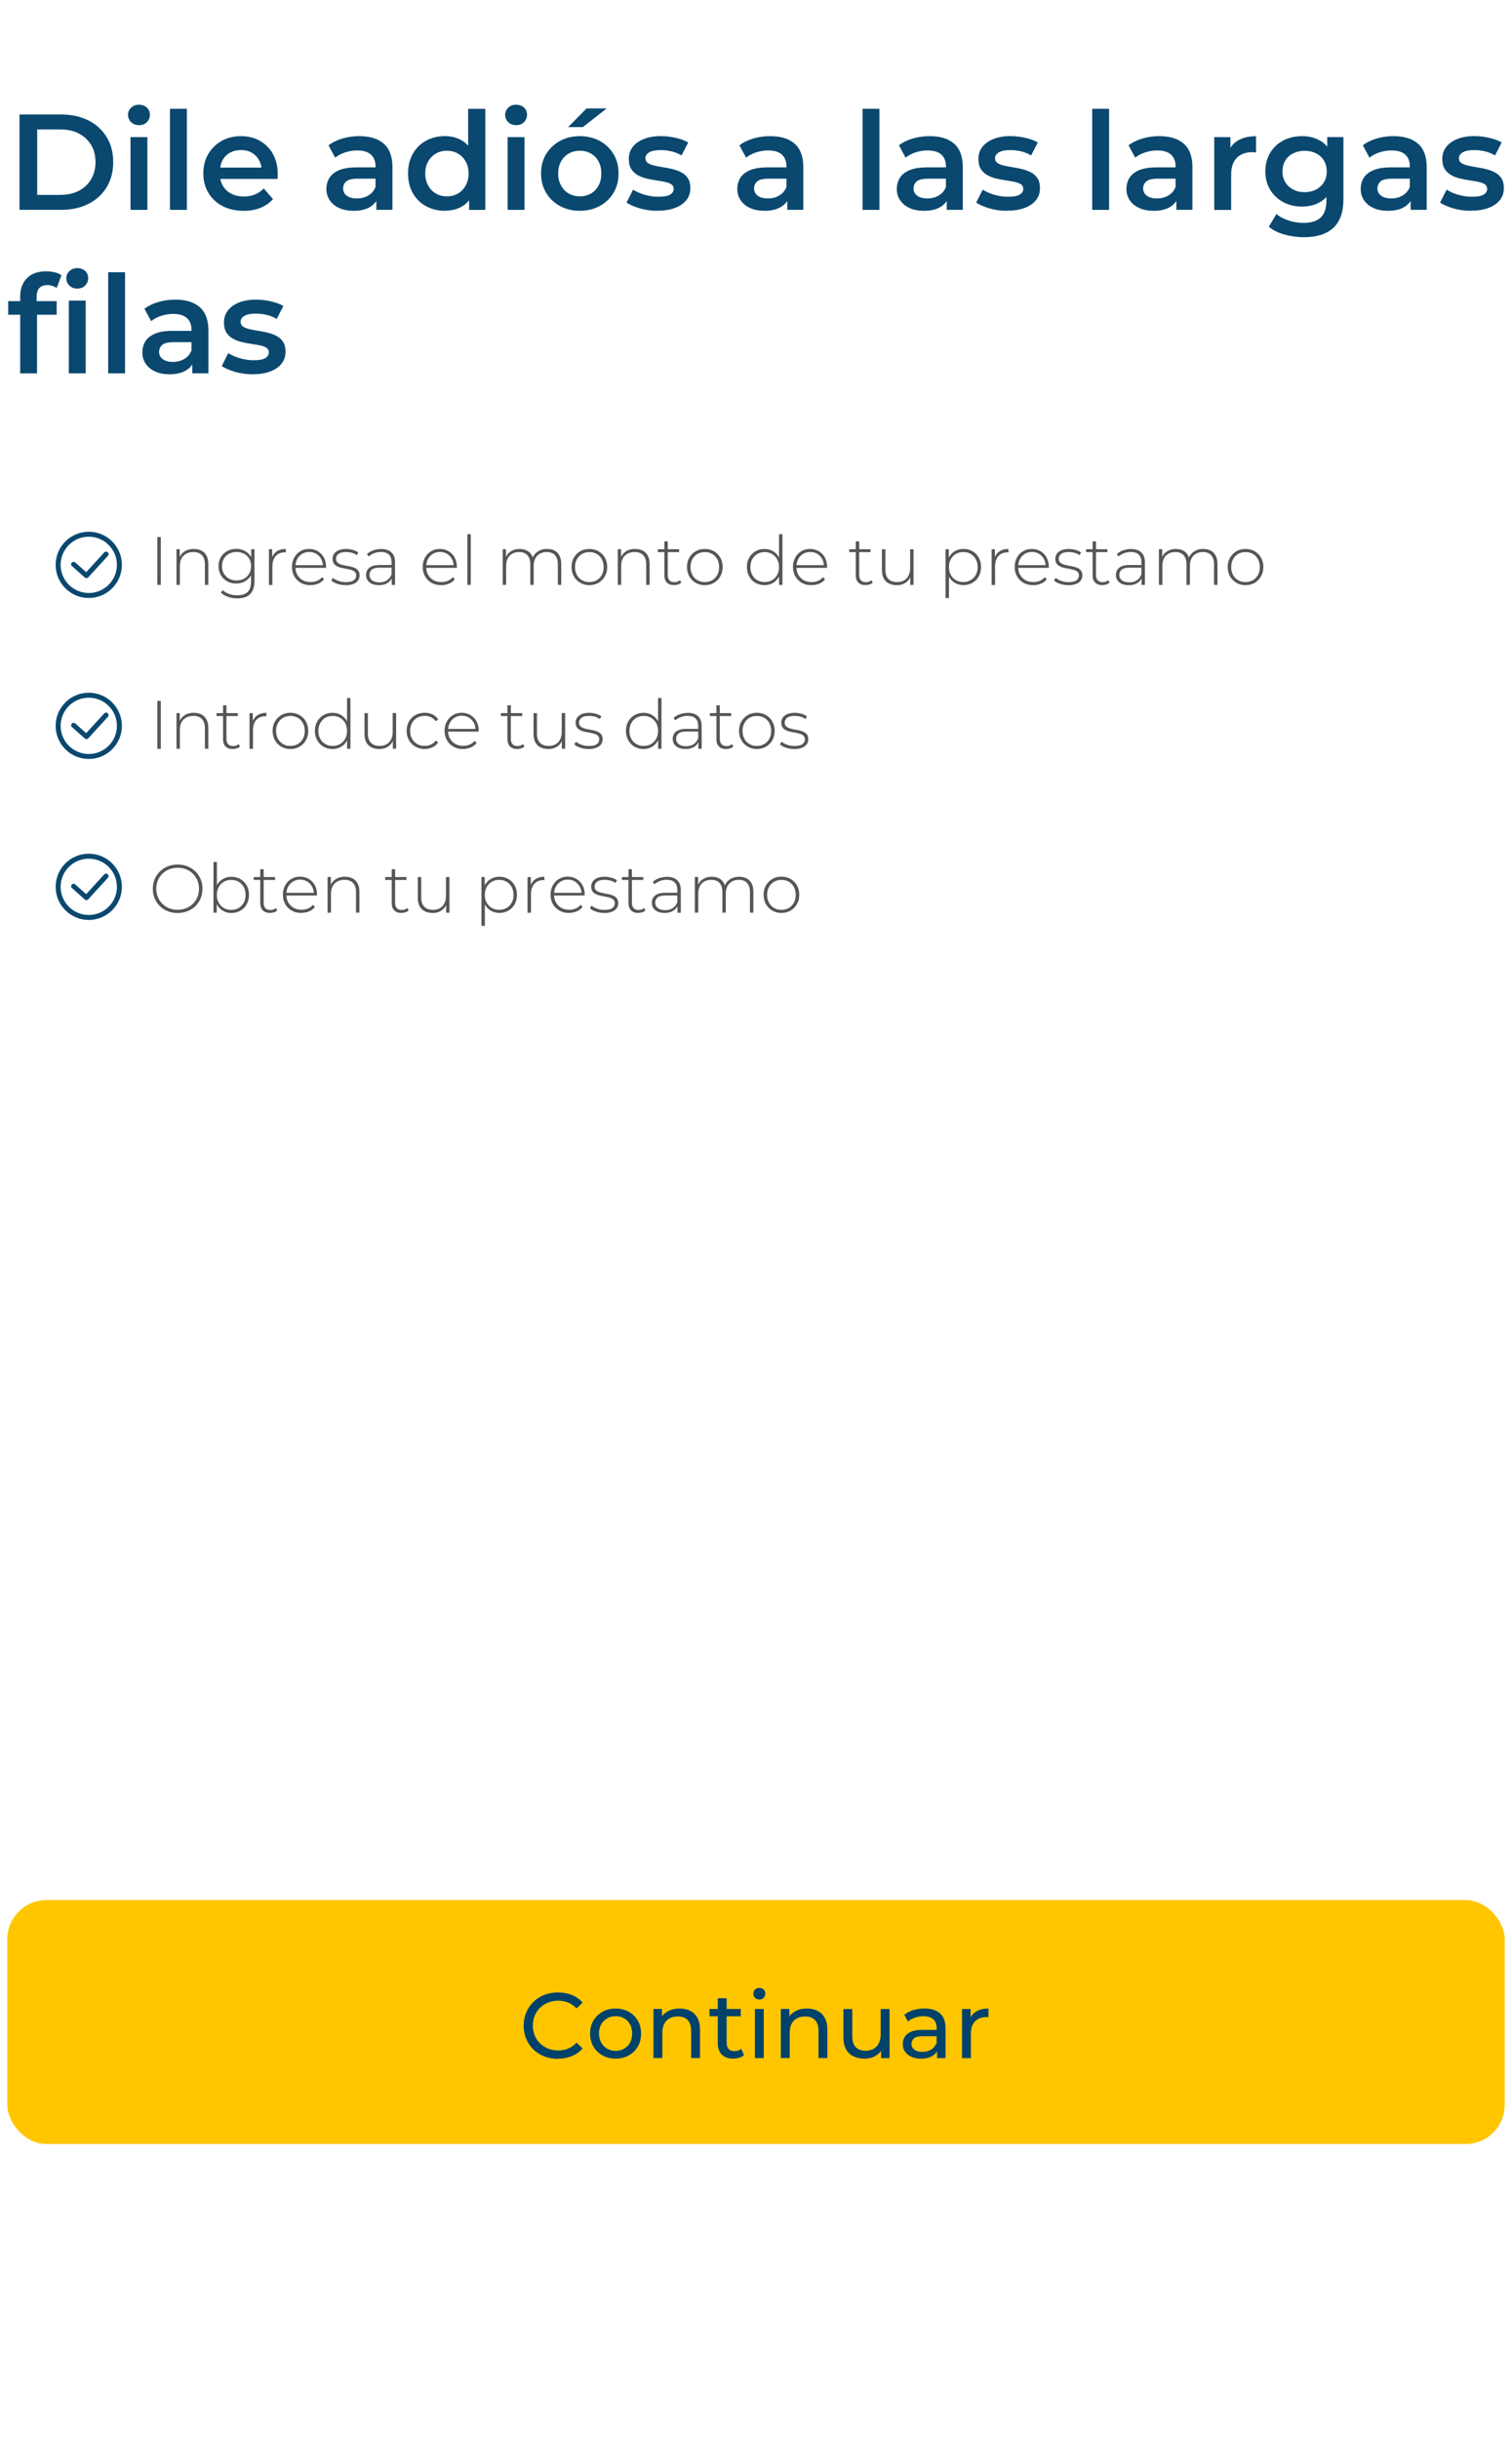 <?xml version="1.0" encoding="UTF-8"?>
<svg id="Layer_1" data-name="Layer 1" xmlns="http://www.w3.org/2000/svg" viewBox="0 0 310 500">
  <g>
    <path d="M4,43.02V23.47H12.57c2.08,0,3.93,.41,5.54,1.21,1.61,.81,2.86,1.95,3.76,3.42s1.34,3.18,1.34,5.14-.45,3.67-1.34,5.14c-.89,1.47-2.15,2.61-3.76,3.42-1.61,.81-3.46,1.21-5.54,1.21H4Zm3.63-3.07h4.72c1.47,0,2.74-.28,3.81-.84s1.91-1.34,2.51-2.35c.6-1.01,.91-2.18,.91-3.52s-.3-2.56-.91-3.55c-.61-.99-1.44-1.76-2.51-2.32s-2.34-.84-3.81-.84H7.63v13.4Z" style="fill: #0a486f;"/>
    <path d="M28.49,25.65c-.65,0-1.19-.2-1.61-.61-.42-.41-.63-.91-.63-1.51,0-.56,.21-1.04,.63-1.45s.95-.61,1.61-.61,1.19,.19,1.61,.57c.42,.38,.63,.87,.63,1.47s-.21,1.1-.61,1.52c-.41,.42-.95,.63-1.62,.63Zm-1.73,17.37v-14.91h3.46v14.91h-3.46Z" style="fill: #0a486f;"/>
    <path d="M34.85,43.02V22.3h3.46v20.72h-3.46Z" style="fill: #0a486f;"/>
    <path d="M49.93,43.21c-1.66,0-3.1-.33-4.34-.99-1.24-.66-2.2-1.56-2.88-2.71-.68-1.15-1.02-2.46-1.02-3.95s.33-2.81,.99-3.95c.66-1.14,1.57-2.05,2.74-2.71,1.16-.66,2.49-.99,3.98-.99s2.75,.32,3.88,.96,2.03,1.54,2.68,2.7,.98,2.52,.98,4.1c0,.13,0,.29-.01,.49,0,.2-.02,.37-.04,.52h-12.43v-2.32h10.58l-1.4,.73c.02-.84-.15-1.59-.52-2.25-.36-.66-.86-1.17-1.49-1.54s-1.38-.54-2.23-.54-1.59,.18-2.25,.54-1.17,.88-1.52,1.55c-.35,.67-.53,1.44-.53,2.32v.56c0,.89,.2,1.69,.6,2.37,.4,.69,.97,1.22,1.72,1.61,.74,.38,1.61,.57,2.6,.57,.84,0,1.59-.14,2.26-.42,.67-.28,1.27-.69,1.79-1.23l1.9,2.18c-.69,.78-1.54,1.38-2.55,1.79-1.02,.41-2.17,.62-3.48,.62Z" style="fill: #0a486f;"/>
    <path d="M72.47,43.21c-1.12,0-2.09-.19-2.93-.57-.84-.38-1.48-.91-1.94-1.59s-.68-1.45-.68-2.3,.2-1.59,.6-2.26,1.06-1.2,1.97-1.59,2.12-.59,3.63-.59h4.33v2.32h-4.08c-1.17,0-1.97,.19-2.39,.57-.42,.38-.63,.86-.63,1.44,0,.61,.25,1.11,.75,1.48,.5,.37,1.2,.56,2.09,.56s1.62-.2,2.3-.59c.68-.39,1.18-.97,1.49-1.73l.56,2.09c-.33,.88-.93,1.55-1.79,2.04s-1.95,.73-3.29,.73Zm4.69-.2v-3.04l-.17-.61v-5.28c0-1.02-.31-1.82-.94-2.39-.62-.57-1.57-.85-2.83-.85-.82,0-1.63,.13-2.43,.39-.8,.26-1.49,.62-2.07,1.09l-1.37-2.54c.82-.61,1.78-1.08,2.88-1.4s2.24-.47,3.44-.47c2.18,0,3.85,.52,5.03,1.56,1.17,1.04,1.76,2.64,1.76,4.8v8.74h-3.29Z" style="fill: #0a486f;"/>
    <path d="M91.21,43.21c-1.43,0-2.72-.32-3.87-.95-1.15-.63-2.04-1.52-2.7-2.67-.65-1.14-.98-2.49-.98-4.04s.33-2.87,.98-4.02c.65-1.15,1.55-2.05,2.7-2.68,1.14-.63,2.43-.95,3.87-.95,1.25,0,2.36,.27,3.35,.82,.99,.55,1.77,1.39,2.35,2.51,.58,1.13,.87,2.57,.87,4.31s-.28,3.17-.84,4.3c-.56,1.14-1.33,1.98-2.3,2.53s-2.12,.82-3.42,.82Zm.42-2.96c.84,0,1.59-.19,2.25-.57,.66-.38,1.19-.93,1.59-1.65,.4-.72,.6-1.54,.6-2.47s-.2-1.77-.6-2.47c-.4-.7-.93-1.24-1.59-1.62s-1.41-.57-2.25-.57-1.59,.19-2.25,.57-1.19,.92-1.59,1.62c-.4,.7-.6,1.52-.6,2.47s.2,1.76,.6,2.47c.4,.72,.93,1.27,1.59,1.65,.66,.38,1.41,.57,2.25,.57Zm4.55,2.77v-3.52l.08-3.96-.28-3.96v-9.27h3.52v20.72h-3.32Z" style="fill: #0a486f;"/>
    <path d="M105.81,25.65c-.65,0-1.19-.2-1.61-.61-.42-.41-.63-.91-.63-1.51,0-.56,.21-1.04,.63-1.45s.95-.61,1.61-.61,1.19,.19,1.61,.57c.42,.38,.63,.87,.63,1.47s-.21,1.1-.61,1.52c-.41,.42-.95,.63-1.62,.63Zm-1.73,17.37v-14.91h3.46v14.91h-3.46Z" style="fill: #0a486f;"/>
    <path d="M118.85,43.21c-1.51,0-2.86-.33-4.06-.99-1.2-.66-2.15-1.57-2.83-2.72-.69-1.15-1.03-2.47-1.03-3.94s.34-2.83,1.03-3.96c.69-1.13,1.63-2.03,2.82-2.7,1.19-.66,2.55-.99,4.08-.99s2.92,.33,4.12,.99c1.2,.66,2.14,1.56,2.82,2.7,.68,1.14,1.02,2.46,1.02,3.96s-.34,2.81-1.02,3.95c-.68,1.14-1.62,2.05-2.83,2.71-1.21,.66-2.58,.99-4.11,.99Zm0-2.96c.86,0,1.62-.19,2.29-.57,.67-.38,1.2-.93,1.58-1.65,.38-.72,.57-1.54,.57-2.47s-.19-1.77-.57-2.47c-.38-.7-.91-1.24-1.58-1.62s-1.42-.57-2.26-.57-1.59,.19-2.26,.57c-.67,.38-1.2,.92-1.59,1.62-.39,.7-.59,1.52-.59,2.47s.2,1.76,.59,2.47c.39,.72,.92,1.27,1.59,1.65,.67,.38,1.42,.57,2.23,.57Zm-2.37-14.19l3.77-3.83h4.13l-4.89,3.83h-3.02Z" style="fill: #0a486f;"/>
    <path d="M134.8,43.21c-1.27,0-2.47-.16-3.6-.49s-2.05-.72-2.74-1.19l1.34-2.65c.67,.43,1.47,.78,2.4,1.05,.93,.27,1.87,.4,2.82,.4,1.08,0,1.87-.14,2.36-.43,.49-.29,.74-.68,.74-1.19,0-.41-.17-.72-.5-.94s-.77-.38-1.31-.49c-.54-.11-1.14-.21-1.8-.31-.66-.09-1.32-.22-1.98-.38s-1.26-.39-1.8-.7-.98-.72-1.31-1.24-.5-1.22-.5-2.09c0-.93,.27-1.75,.81-2.44,.54-.7,1.3-1.24,2.28-1.63s2.14-.59,3.48-.59c.99,0,2,.12,3.03,.35s1.89,.55,2.58,.96l-1.37,2.65c-.69-.41-1.4-.69-2.12-.85-.73-.16-1.44-.24-2.15-.24-1.04,0-1.83,.15-2.35,.46-.52,.31-.78,.7-.78,1.19,0,.45,.17,.78,.5,1s.77,.4,1.31,.52c.54,.12,1.14,.23,1.8,.34,.66,.1,1.32,.23,1.97,.39s1.25,.38,1.8,.67c.55,.29,.99,.69,1.33,1.21s.5,1.2,.5,2.04c0,.95-.27,1.76-.82,2.44-.55,.68-1.32,1.21-2.32,1.59-1,.38-2.19,.57-3.59,.57Z" style="fill: #0a486f;"/>
    <path d="M156.72,43.21c-1.12,0-2.09-.19-2.93-.57-.84-.38-1.48-.91-1.94-1.59s-.68-1.45-.68-2.3,.2-1.59,.6-2.26,1.06-1.2,1.97-1.59c.91-.39,2.12-.59,3.63-.59h4.33v2.32h-4.08c-1.17,0-1.97,.19-2.39,.57-.42,.38-.63,.86-.63,1.44,0,.61,.25,1.11,.75,1.48,.5,.37,1.2,.56,2.09,.56s1.62-.2,2.3-.59,1.18-.97,1.49-1.73l.56,2.09c-.33,.88-.93,1.55-1.79,2.04s-1.96,.73-3.29,.73Zm4.69-.2v-3.04l-.17-.61v-5.28c0-1.02-.31-1.82-.94-2.39s-1.57-.85-2.83-.85c-.82,0-1.63,.13-2.43,.39-.8,.26-1.49,.62-2.07,1.09l-1.37-2.54c.82-.61,1.78-1.08,2.88-1.4s2.24-.47,3.43-.47c2.18,0,3.85,.52,5.03,1.56,1.17,1.04,1.76,2.64,1.76,4.8v8.74h-3.29Z" style="fill: #0a486f;"/>
    <path d="M176.85,43.02V22.3h3.46v20.72h-3.46Z" style="fill: #0a486f;"/>
    <path d="M189.42,43.21c-1.12,0-2.09-.19-2.93-.57-.84-.38-1.48-.91-1.94-1.59-.46-.68-.68-1.45-.68-2.3s.2-1.59,.6-2.26,1.06-1.2,1.97-1.59,2.12-.59,3.63-.59h4.33v2.32h-4.08c-1.17,0-1.97,.19-2.39,.57-.42,.38-.63,.86-.63,1.44,0,.61,.25,1.11,.75,1.48,.5,.37,1.2,.56,2.09,.56s1.62-.2,2.3-.59,1.18-.97,1.49-1.73l.56,2.09c-.33,.88-.93,1.55-1.79,2.04s-1.96,.73-3.29,.73Zm4.69-.2v-3.04l-.17-.61v-5.28c0-1.02-.31-1.82-.94-2.39s-1.57-.85-2.83-.85c-.82,0-1.63,.13-2.43,.39-.8,.26-1.49,.62-2.07,1.09l-1.37-2.54c.82-.61,1.78-1.08,2.88-1.4s2.24-.47,3.43-.47c2.18,0,3.85,.52,5.03,1.56,1.17,1.04,1.76,2.64,1.76,4.8v8.74h-3.29Z" style="fill: #0a486f;"/>
    <path d="M206.48,43.21c-1.27,0-2.47-.16-3.6-.49-1.14-.33-2.05-.72-2.74-1.19l1.34-2.65c.67,.43,1.47,.78,2.4,1.05s1.87,.4,2.82,.4c1.08,0,1.87-.14,2.36-.43,.49-.29,.74-.68,.74-1.19,0-.41-.17-.72-.5-.94s-.77-.38-1.31-.49c-.54-.11-1.14-.21-1.8-.31-.66-.09-1.32-.22-1.98-.38s-1.26-.39-1.8-.7c-.54-.31-.98-.72-1.31-1.24s-.5-1.22-.5-2.09c0-.93,.27-1.75,.81-2.44,.54-.7,1.3-1.24,2.28-1.63s2.14-.59,3.48-.59c.99,0,2,.12,3.03,.35s1.89,.55,2.58,.96l-1.37,2.65c-.69-.41-1.4-.69-2.12-.85-.73-.16-1.44-.24-2.15-.24-1.04,0-1.82,.15-2.35,.46-.52,.31-.78,.7-.78,1.19,0,.45,.17,.78,.5,1,.34,.22,.77,.4,1.31,.52s1.14,.23,1.8,.34c.66,.1,1.32,.23,1.97,.39,.65,.16,1.25,.38,1.8,.67s.99,.69,1.33,1.21c.34,.52,.5,1.2,.5,2.04,0,.95-.27,1.76-.82,2.44-.55,.68-1.32,1.21-2.32,1.59-1,.38-2.19,.57-3.59,.57Z" style="fill: #0a486f;"/>
    <path d="M223.93,43.02V22.3h3.46v20.72h-3.46Z" style="fill: #0a486f;"/>
    <path d="M236.5,43.21c-1.12,0-2.09-.19-2.93-.57-.84-.38-1.48-.91-1.94-1.59-.46-.68-.68-1.45-.68-2.3s.2-1.59,.6-2.26,1.06-1.2,1.97-1.59,2.12-.59,3.63-.59h4.33v2.32h-4.08c-1.17,0-1.97,.19-2.39,.57-.42,.38-.63,.86-.63,1.44,0,.61,.25,1.11,.75,1.48,.5,.37,1.2,.56,2.09,.56s1.62-.2,2.3-.59,1.18-.97,1.49-1.73l.56,2.09c-.33,.88-.93,1.55-1.79,2.04s-1.96,.73-3.29,.73Zm4.69-.2v-3.04l-.17-.61v-5.28c0-1.02-.31-1.82-.94-2.39s-1.57-.85-2.83-.85c-.82,0-1.63,.13-2.43,.39-.8,.26-1.49,.62-2.07,1.09l-1.37-2.54c.82-.61,1.78-1.08,2.88-1.4s2.24-.47,3.43-.47c2.18,0,3.85,.52,5.03,1.56,1.17,1.04,1.76,2.64,1.76,4.8v8.74h-3.29Z" style="fill: #0a486f;"/>
    <path d="M248.95,43.02v-14.91h3.32v4.1l-.39-1.2c.43-1.01,1.13-1.77,2.09-2.3,.97-.53,2.15-.79,3.55-.79v3.32c-.13-.02-.26-.03-.39-.04-.13,0-.25-.01-.36-.01-1.34,0-2.4,.38-3.18,1.15-.78,.76-1.17,1.93-1.17,3.49v7.21h-3.46Z" style="fill: #0a486f;"/>
    <path d="M266.96,42.35c-1.43,0-2.72-.3-3.85-.91s-2.03-1.45-2.69-2.53c-.66-1.08-.99-2.34-.99-3.77s.33-2.72,.99-3.81c.66-1.09,1.56-1.93,2.69-2.53s2.42-.89,3.85-.89c1.27,0,2.41,.26,3.42,.77s1.82,1.3,2.42,2.36,.89,2.43,.89,4.11-.3,2.99-.89,4.05-1.4,1.85-2.42,2.37c-1.01,.52-2.15,.78-3.42,.78Zm.45,6.28c-1.4,0-2.74-.18-4.04-.54s-2.37-.9-3.23-1.61l1.56-2.6c.65,.54,1.47,.98,2.46,1.31,.99,.33,2.01,.5,3.07,.5,1.62,0,2.81-.38,3.58-1.13,.76-.75,1.14-1.89,1.14-3.42v-2.65l.28-3.35-.11-3.38v-3.66h3.32v12.65c0,2.7-.69,4.69-2.07,5.96s-3.37,1.91-5.98,1.91Zm.08-9.24c.88,0,1.66-.18,2.35-.54,.69-.36,1.22-.87,1.61-1.51s.57-1.37,.57-2.19-.19-1.6-.57-2.23-.92-1.13-1.61-1.48c-.69-.35-1.47-.53-2.35-.53s-1.66,.18-2.36,.53c-.7,.35-1.24,.85-1.62,1.48-.38,.63-.57,1.38-.57,2.23s.19,1.55,.57,2.19c.38,.64,.92,1.14,1.62,1.51,.7,.36,1.48,.54,2.36,.54Z" style="fill: #0a486f;"/>
    <path d="M284.53,43.21c-1.12,0-2.09-.19-2.93-.57-.84-.38-1.48-.91-1.94-1.59-.46-.68-.68-1.45-.68-2.3s.2-1.59,.6-2.26,1.06-1.2,1.97-1.59,2.12-.59,3.63-.59h4.33v2.32h-4.08c-1.17,0-1.97,.19-2.39,.57-.42,.38-.63,.86-.63,1.44,0,.61,.25,1.11,.75,1.48,.5,.37,1.2,.56,2.09,.56s1.62-.2,2.3-.59,1.18-.97,1.49-1.73l.56,2.09c-.33,.88-.93,1.55-1.79,2.04s-1.96,.73-3.29,.73Zm4.69-.2v-3.04l-.17-.61v-5.28c0-1.02-.31-1.82-.94-2.39s-1.57-.85-2.83-.85c-.82,0-1.63,.13-2.43,.39-.8,.26-1.49,.62-2.07,1.09l-1.37-2.54c.82-.61,1.78-1.08,2.88-1.4s2.24-.47,3.43-.47c2.18,0,3.85,.52,5.03,1.56,1.17,1.04,1.76,2.64,1.76,4.8v8.74h-3.29Z" style="fill: #0a486f;"/>
    <path d="M301.59,43.21c-1.27,0-2.47-.16-3.6-.49-1.14-.33-2.05-.72-2.74-1.19l1.34-2.65c.67,.43,1.47,.78,2.4,1.05s1.87,.4,2.82,.4c1.08,0,1.87-.14,2.36-.43,.49-.29,.74-.68,.74-1.19,0-.41-.17-.72-.5-.94s-.77-.38-1.31-.49c-.54-.11-1.14-.21-1.8-.31-.66-.09-1.32-.22-1.98-.38s-1.26-.39-1.8-.7c-.54-.31-.98-.72-1.31-1.24s-.5-1.22-.5-2.09c0-.93,.27-1.75,.81-2.44,.54-.7,1.3-1.24,2.28-1.63s2.14-.59,3.48-.59c.99,0,2,.12,3.03,.35s1.89,.55,2.58,.96l-1.37,2.65c-.69-.41-1.4-.69-2.12-.85-.73-.16-1.44-.24-2.15-.24-1.04,0-1.82,.15-2.35,.46-.52,.31-.78,.7-.78,1.19,0,.45,.17,.78,.5,1,.34,.22,.77,.4,1.31,.52s1.14,.23,1.8,.34c.66,.1,1.32,.23,1.97,.39,.65,.16,1.25,.38,1.8,.67s.99,.69,1.33,1.21c.34,.52,.5,1.2,.5,2.04,0,.95-.27,1.76-.82,2.44-.55,.68-1.32,1.21-2.32,1.59-1,.38-2.19,.57-3.59,.57Z" style="fill: #0a486f;"/>
    <path d="M1.68,64.52v-2.79H11.62v2.79H1.68Zm2.46,12.01v-15.72c0-1.58,.46-2.84,1.38-3.78,.92-.94,2.24-1.41,3.95-1.41,.62,0,1.2,.07,1.75,.2,.55,.13,1.01,.34,1.38,.61l-.98,2.6c-.24-.17-.53-.31-.87-.42s-.68-.17-1.03-.17c-.73,0-1.28,.2-1.65,.6-.37,.4-.56,.99-.56,1.77v1.73l.08,1.54v12.46h-3.46Zm11.7-17.37c-.65,0-1.19-.21-1.61-.62-.42-.41-.63-.91-.63-1.51,0-.56,.21-1.04,.63-1.45,.42-.41,.95-.62,1.61-.62s1.19,.19,1.61,.57c.42,.38,.63,.87,.63,1.47s-.21,1.1-.61,1.52c-.41,.42-.95,.63-1.62,.63Zm-1.73,17.37v-14.91h3.46v14.91h-3.46Z" style="fill: #0a486f;"/>
    <path d="M22.18,76.53v-20.72h3.46v20.72h-3.46Z" style="fill: #0a486f;"/>
    <path d="M34.74,76.72c-1.12,0-2.09-.19-2.93-.57-.84-.38-1.48-.91-1.94-1.59s-.68-1.45-.68-2.3,.2-1.59,.6-2.26c.4-.67,1.06-1.2,1.97-1.59,.91-.39,2.12-.59,3.63-.59h4.33v2.32h-4.08c-1.17,0-1.97,.19-2.39,.57-.42,.38-.63,.86-.63,1.44,0,.62,.25,1.11,.75,1.48,.5,.37,1.2,.56,2.09,.56s1.62-.2,2.3-.59c.68-.39,1.18-.97,1.49-1.73l.56,2.09c-.33,.88-.93,1.55-1.79,2.04-.86,.48-1.95,.73-3.29,.73Zm4.69-.2v-3.04l-.17-.61v-5.28c0-1.02-.31-1.82-.94-2.39-.62-.57-1.57-.85-2.83-.85-.82,0-1.63,.13-2.43,.39-.8,.26-1.49,.62-2.07,1.09l-1.37-2.54c.82-.62,1.78-1.08,2.88-1.4s2.24-.47,3.44-.47c2.18,0,3.85,.52,5.03,1.56,1.17,1.04,1.76,2.64,1.76,4.8v8.74h-3.29Z" style="fill: #0a486f;"/>
    <path d="M51.8,76.72c-1.27,0-2.47-.16-3.6-.49-1.14-.33-2.05-.72-2.74-1.19l1.34-2.65c.67,.43,1.47,.78,2.4,1.05,.93,.27,1.87,.41,2.82,.41,1.08,0,1.87-.14,2.36-.43,.49-.29,.74-.68,.74-1.19,0-.41-.17-.72-.5-.94-.34-.21-.77-.38-1.31-.49-.54-.11-1.14-.21-1.8-.31-.66-.09-1.32-.22-1.98-.38-.66-.16-1.26-.39-1.8-.7-.54-.31-.98-.72-1.31-1.24-.34-.52-.5-1.22-.5-2.09,0-.93,.27-1.75,.81-2.44s1.3-1.24,2.28-1.63c.98-.39,2.14-.59,3.48-.59,.99,0,2,.12,3.03,.35,1.03,.23,1.89,.55,2.58,.96l-1.37,2.65c-.69-.41-1.4-.69-2.12-.85s-1.44-.24-2.15-.24c-1.04,0-1.82,.15-2.35,.46s-.78,.7-.78,1.19c0,.45,.17,.78,.5,1.01,.33,.22,.77,.4,1.31,.52,.54,.12,1.14,.23,1.8,.34,.66,.1,1.32,.23,1.97,.39,.65,.16,1.25,.38,1.8,.67,.55,.29,.99,.69,1.33,1.21,.33,.52,.5,1.2,.5,2.04,0,.95-.28,1.76-.82,2.44s-1.32,1.21-2.32,1.59-2.19,.57-3.59,.57Z" style="fill: #0a486f;"/>
  </g>
  <rect x="1.5" y="389.5" width="307" height="50" rx="8" ry="8" style="fill: #ffc600;"/>
  <g>
    <path d="M114.38,422.04c-1.01,0-1.95-.17-2.8-.5-.85-.34-1.6-.81-2.22-1.42s-1.12-1.33-1.47-2.16c-.35-.82-.53-1.73-.53-2.72s.18-1.89,.53-2.72c.35-.82,.85-1.54,1.48-2.16,.63-.61,1.38-1.09,2.23-1.43,.85-.33,1.79-.5,2.8-.5s1.97,.17,2.84,.52c.87,.35,1.61,.87,2.21,1.55l-1.24,1.2c-.51-.53-1.08-.93-1.71-1.19-.63-.26-1.31-.39-2.03-.39s-1.44,.13-2.08,.38-1.19,.61-1.66,1.06c-.47,.46-.83,1-1.09,1.62-.26,.63-.39,1.31-.39,2.04s.13,1.42,.39,2.04c.26,.63,.62,1.17,1.09,1.62,.47,.46,1.02,.81,1.66,1.06s1.33,.38,2.08,.38,1.4-.13,2.03-.39c.63-.26,1.2-.66,1.71-1.21l1.24,1.2c-.61,.68-1.35,1.2-2.21,1.56-.87,.35-1.82,.53-2.86,.53Z" style="fill: #01426a;"/>
    <path d="M126.22,422c-1,0-1.9-.22-2.69-.66-.79-.44-1.42-1.05-1.87-1.83s-.68-1.66-.68-2.65,.23-1.88,.68-2.65c.46-.77,1.08-1.37,1.86-1.81s1.68-.67,2.7-.67,1.9,.22,2.69,.66c.79,.44,1.41,1.04,1.86,1.81,.45,.77,.67,1.66,.67,2.66s-.22,1.89-.67,2.66c-.45,.77-1.07,1.38-1.86,1.82-.79,.44-1.69,.66-2.69,.66Zm0-1.6c.65,0,1.23-.14,1.74-.44s.92-.71,1.21-1.25c.29-.54,.44-1.16,.44-1.87s-.15-1.35-.44-1.87c-.29-.53-.69-.93-1.21-1.23s-1.09-.44-1.74-.44-1.22,.14-1.73,.44-.91,.7-1.22,1.23-.46,1.15-.46,1.87,.15,1.33,.46,1.87c.3,.54,.71,.95,1.22,1.25s1.08,.44,1.73,.44Z" style="fill: #01426a;"/>
    <path d="M139.34,411.72c.82,0,1.55,.16,2.18,.48,.63,.32,1.12,.8,1.47,1.44s.53,1.46,.53,2.45v5.79h-1.82v-5.59c0-.97-.24-1.71-.71-2.2-.48-.49-1.14-.74-2-.74-.65,0-1.21,.13-1.69,.38-.48,.25-.85,.63-1.11,1.12-.26,.49-.39,1.11-.39,1.84v5.19h-1.82v-10.07h1.75v2.72l-.29-.72c.33-.66,.84-1.17,1.52-1.54,.68-.37,1.48-.55,2.39-.55Z" style="fill: #01426a;"/>
    <path d="M145.46,413.32v-1.5h6.42v1.5h-6.42Zm4.9,8.68c-1.01,0-1.8-.27-2.36-.82-.56-.54-.84-1.32-.84-2.34v-9.23h1.82v9.16c0,.54,.14,.96,.41,1.25,.27,.29,.66,.44,1.17,.44,.57,0,1.04-.16,1.42-.48l.57,1.31c-.28,.24-.61,.42-1,.53-.39,.11-.79,.17-1.21,.17Z" style="fill: #01426a;"/>
    <path d="M155.68,409.88c-.36,0-.65-.11-.88-.34-.23-.23-.35-.51-.35-.84s.12-.63,.35-.86,.53-.34,.88-.34,.65,.11,.88,.33c.23,.22,.35,.5,.35,.83s-.11,.63-.34,.87c-.23,.23-.53,.35-.89,.35Zm-.91,12.01v-10.07h1.82v10.07h-1.82Z" style="fill: #01426a;"/>
    <path d="M165.45,411.72c.82,0,1.55,.16,2.18,.48,.63,.32,1.12,.8,1.47,1.44s.53,1.46,.53,2.45v5.79h-1.82v-5.59c0-.97-.24-1.71-.71-2.2-.48-.49-1.14-.74-2-.74-.65,0-1.21,.13-1.69,.38-.48,.25-.85,.63-1.11,1.12-.26,.49-.39,1.11-.39,1.84v5.19h-1.82v-10.07h1.75v2.72l-.29-.72c.33-.66,.84-1.17,1.52-1.54,.68-.37,1.48-.55,2.39-.55Z" style="fill: #01426a;"/>
    <path d="M177.25,422c-.86,0-1.62-.16-2.27-.47s-1.16-.8-1.52-1.45c-.36-.65-.54-1.47-.54-2.46v-5.79h1.82v5.59c0,.99,.24,1.73,.71,2.22,.48,.49,1.14,.74,2,.74,.63,0,1.18-.13,1.65-.39,.47-.26,.83-.64,1.08-1.14,.25-.5,.38-1.11,.38-1.81v-5.21h1.82v10.07h-1.73v-2.72l.29,.72c-.33,.67-.82,1.19-1.48,1.56-.66,.37-1.4,.55-2.22,.55Z" style="fill: #01426a;"/>
    <path d="M188.82,422c-.75,0-1.4-.13-1.97-.38-.56-.25-1-.61-1.3-1.05s-.46-.96-.46-1.53,.13-1.04,.39-1.48,.68-.8,1.27-1.06c.59-.27,1.38-.4,2.38-.4h3.19v1.31h-3.12c-.91,0-1.53,.15-1.84,.46-.32,.3-.48,.67-.48,1.1,0,.49,.2,.89,.59,1.19,.39,.3,.94,.45,1.63,.45s1.28-.15,1.79-.46c.51-.3,.88-.75,1.11-1.33l.36,1.25c-.24,.6-.67,1.07-1.27,1.42-.61,.35-1.38,.52-2.3,.52Zm3.31-.11v-2.13l-.1-.4v-3.63c0-.77-.22-1.37-.67-1.79-.45-.42-1.12-.64-2.02-.64-.6,0-1.18,.1-1.75,.29-.57,.2-1.05,.46-1.44,.79l-.76-1.37c.52-.42,1.14-.74,1.87-.96,.73-.22,1.49-.33,2.29-.33,1.38,0,2.44,.34,3.19,1.01,.75,.67,1.12,1.7,1.12,3.08v6.08h-1.73Z" style="fill: #01426a;"/>
    <path d="M197.24,421.89v-10.07h1.75v2.74l-.17-.68c.28-.7,.75-1.23,1.41-1.6,.66-.37,1.47-.55,2.43-.55v1.77c-.08-.01-.15-.02-.22-.02h-.2c-.98,0-1.75,.29-2.32,.87-.57,.58-.86,1.42-.86,2.53v5.02h-1.82Z" style="fill: #01426a;"/>
  </g>
  <g>
    <path d="M32.26,119.89v-9.8h.71v9.8h-.71Z" style="fill: #555;"/>
    <path d="M39.74,112.53c.6,0,1.12,.11,1.56,.34,.44,.23,.79,.57,1.04,1.04,.25,.46,.37,1.03,.37,1.71v4.27h-.7v-4.21c0-.82-.21-1.45-.62-1.88-.42-.43-1-.64-1.74-.64-.57,0-1.06,.12-1.48,.35-.42,.23-.74,.56-.96,.98-.22,.42-.33,.92-.33,1.51v3.89h-.7v-7.31h.67v2.03l-.1-.22c.22-.58,.59-1.03,1.11-1.37,.51-.33,1.14-.5,1.89-.5Z" style="fill: #555;"/>
    <path d="M48.43,119.62c-.69,0-1.31-.15-1.85-.46-.55-.3-.98-.72-1.3-1.26-.32-.54-.48-1.15-.48-1.84s.16-1.32,.48-1.85c.32-.53,.76-.95,1.3-1.25,.55-.3,1.16-.45,1.85-.45s1.26,.14,1.78,.43c.53,.29,.95,.69,1.25,1.22,.31,.53,.46,1.16,.46,1.9s-.15,1.36-.46,1.89c-.31,.53-.73,.94-1.25,1.23-.53,.29-1.12,.43-1.78,.43Zm.2,3.04c-.66,0-1.29-.1-1.89-.31s-1.08-.49-1.46-.85l.38-.53c.36,.34,.8,.6,1.31,.78,.51,.19,1.06,.28,1.65,.28,.98,0,1.7-.23,2.16-.69,.46-.46,.69-1.18,.69-2.16v-2.03l.14-1.09-.11-1.09v-2.39h.67v6.52c0,1.22-.3,2.12-.89,2.7-.59,.57-1.48,.86-2.65,.86Zm-.14-3.67c.59,0,1.11-.12,1.55-.37,.45-.25,.8-.59,1.06-1.04,.26-.44,.38-.95,.38-1.52s-.13-1.09-.38-1.53c-.26-.44-.61-.78-1.06-1.02-.45-.24-.97-.36-1.55-.36s-1.08,.12-1.53,.36c-.45,.24-.81,.58-1.06,1.02-.26,.44-.39,.95-.39,1.53s.13,1.08,.39,1.52c.26,.44,.61,.79,1.06,1.04,.45,.25,.96,.37,1.53,.37Z" style="fill: #555;"/>
    <path d="M55.14,119.89v-7.31h.67v2l-.07-.22c.21-.59,.55-1.04,1.04-1.36,.49-.32,1.09-.47,1.82-.47v.69s-.06,0-.08,0c-.03,0-.06,0-.08,0-.81,0-1.45,.25-1.9,.76-.46,.51-.69,1.22-.69,2.12v3.81h-.7Z" style="fill: #555;"/>
    <path d="M63.62,119.95c-.74,0-1.39-.16-1.95-.48-.56-.32-1.01-.76-1.33-1.32-.32-.56-.48-1.2-.48-1.92s.15-1.37,.46-1.92c.3-.56,.72-.99,1.25-1.31,.53-.32,1.13-.47,1.79-.47s1.26,.15,1.79,.46c.53,.31,.94,.74,1.25,1.29,.3,.56,.46,1.2,.46,1.93,0,.03,0,.06,0,.09,0,.03,0,.07,0,.1h-6.45v-.55h6.08l-.28,.27c0-.57-.11-1.08-.36-1.53-.25-.45-.58-.81-1-1.06-.42-.26-.91-.38-1.46-.38s-1.02,.13-1.45,.38c-.42,.26-.76,.61-1,1.06s-.36,.97-.36,1.55v.13c0,.6,.13,1.13,.4,1.59s.63,.82,1.1,1.08c.47,.26,1,.38,1.6,.38,.47,0,.9-.08,1.31-.25,.41-.17,.75-.42,1.03-.77l.41,.46c-.32,.39-.72,.69-1.2,.89-.48,.2-1,.3-1.56,.3Z" style="fill: #555;"/>
    <path d="M70.86,119.95c-.61,0-1.17-.09-1.7-.27s-.94-.4-1.23-.67l.32-.56c.28,.24,.65,.45,1.12,.62,.47,.17,.97,.26,1.51,.26,.77,0,1.32-.12,1.65-.38,.34-.25,.5-.58,.5-.99,0-.3-.09-.54-.26-.71-.17-.17-.4-.31-.69-.4-.29-.09-.61-.17-.95-.23-.35-.06-.69-.13-1.04-.2-.35-.07-.66-.18-.95-.32-.29-.14-.52-.33-.69-.58-.17-.25-.26-.58-.26-.99,0-.37,.1-.71,.31-1.01,.21-.3,.51-.54,.92-.72,.41-.18,.92-.27,1.54-.27,.46,0,.92,.06,1.38,.2,.46,.13,.84,.3,1.13,.52l-.32,.56c-.31-.23-.65-.4-1.04-.5-.38-.1-.77-.15-1.16-.15-.71,0-1.23,.13-1.56,.39-.33,.26-.5,.59-.5,.98,0,.31,.09,.55,.26,.74,.17,.18,.4,.32,.69,.42,.29,.1,.61,.18,.95,.24s.69,.13,1.04,.2c.35,.07,.66,.18,.95,.31,.29,.13,.52,.32,.69,.56,.17,.24,.26,.56,.26,.96s-.11,.75-.33,1.05c-.22,.3-.54,.53-.97,.7-.43,.17-.96,.25-1.58,.25Z" style="fill: #555;"/>
    <path d="M77.68,119.95c-.54,0-1.01-.09-1.41-.26-.4-.17-.7-.42-.91-.73-.21-.32-.31-.68-.31-1.09,0-.37,.09-.71,.26-1.02s.46-.55,.86-.74,.94-.29,1.61-.29h2.69v.55h-2.67c-.76,0-1.29,.14-1.59,.42-.3,.28-.46,.63-.46,1.05,0,.47,.18,.84,.53,1.12,.35,.28,.85,.42,1.5,.42s1.14-.14,1.56-.42c.42-.28,.74-.69,.94-1.22l.2,.48c-.2,.53-.53,.95-1,1.27-.47,.31-1.07,.47-1.8,.47Zm2.63-.06v-1.67l-.03-.25v-2.74c0-.68-.18-1.2-.55-1.55s-.91-.53-1.62-.53c-.5,0-.97,.09-1.41,.26-.43,.17-.8,.39-1.11,.66l-.35-.5c.36-.33,.8-.58,1.32-.76,.51-.18,1.05-.27,1.61-.27,.9,0,1.6,.23,2.09,.69,.48,.46,.73,1.14,.73,2.04v4.63h-.67Z" style="fill: #555;"/>
    <path d="M90.43,119.95c-.74,0-1.39-.16-1.95-.48-.56-.32-1.01-.76-1.33-1.32-.32-.56-.48-1.2-.48-1.92s.15-1.37,.46-1.92c.3-.56,.72-.99,1.25-1.31,.53-.32,1.13-.47,1.79-.47s1.26,.15,1.79,.46c.53,.31,.94,.74,1.25,1.29,.3,.56,.46,1.2,.46,1.93,0,.03,0,.06,0,.09,0,.03,0,.07,0,.1h-6.45v-.55h6.08l-.28,.27c0-.57-.11-1.08-.36-1.53-.25-.45-.58-.81-1-1.06-.42-.26-.91-.38-1.46-.38s-1.02,.13-1.45,.38c-.42,.26-.76,.61-1,1.06s-.36,.97-.36,1.55v.13c0,.6,.13,1.13,.4,1.59s.63,.82,1.1,1.08c.47,.26,1,.38,1.6,.38,.47,0,.9-.08,1.31-.25,.41-.17,.75-.42,1.03-.77l.41,.46c-.32,.39-.72,.69-1.2,.89-.48,.2-1,.3-1.56,.3Z" style="fill: #555;"/>
    <path d="M95.82,119.89v-10.39h.7v10.39h-.7Z" style="fill: #555;"/>
    <path d="M112.17,112.53c.59,0,1.1,.11,1.53,.34,.43,.23,.77,.57,1.01,1.04,.24,.46,.36,1.03,.36,1.71v4.27h-.7v-4.21c0-.82-.2-1.45-.6-1.88s-.96-.64-1.68-.64c-.55,0-1.03,.12-1.43,.35s-.71,.56-.92,.98c-.21,.42-.32,.92-.32,1.51v3.89h-.7v-4.21c0-.82-.2-1.45-.6-1.88-.4-.43-.96-.64-1.68-.64-.55,0-1.03,.12-1.43,.35-.4,.23-.71,.56-.92,.98s-.32,.92-.32,1.51v3.89h-.7v-7.31h.67v2.02l-.1-.22c.21-.57,.57-1.02,1.08-1.35,.5-.33,1.11-.5,1.82-.5s1.34,.18,1.84,.55c.5,.37,.81,.92,.95,1.64l-.24-.1c.2-.62,.56-1.13,1.11-1.52,.54-.39,1.2-.58,1.97-.58Z" style="fill: #555;"/>
    <path d="M120.83,119.95c-.7,0-1.32-.16-1.87-.48-.55-.32-.98-.76-1.3-1.32-.32-.56-.48-1.2-.48-1.92s.16-1.37,.48-1.92c.32-.56,.76-.99,1.3-1.31,.55-.32,1.17-.47,1.87-.47s1.33,.16,1.88,.47c.55,.32,.98,.75,1.3,1.31s.48,1.2,.48,1.92-.16,1.36-.48,1.92c-.32,.56-.75,1-1.3,1.32s-1.18,.48-1.88,.48Zm0-.63c.56,0,1.06-.13,1.51-.38,.45-.26,.8-.62,1.05-1.08s.38-1,.38-1.61-.13-1.15-.38-1.62c-.25-.46-.6-.82-1.05-1.08-.45-.26-.95-.38-1.51-.38s-1.06,.13-1.5,.38c-.44,.26-.79,.62-1.05,1.08-.26,.46-.39,1-.39,1.62s.13,1.14,.39,1.61c.26,.47,.61,.83,1.05,1.08s.94,.38,1.5,.38Z" style="fill: #555;"/>
    <path d="M130.22,112.53c.6,0,1.12,.11,1.56,.34,.44,.23,.79,.57,1.04,1.04,.25,.46,.37,1.03,.37,1.71v4.27h-.7v-4.21c0-.82-.21-1.45-.62-1.88-.42-.43-1-.64-1.74-.64-.57,0-1.06,.12-1.48,.35s-.74,.56-.96,.98c-.22,.42-.33,.92-.33,1.51v3.89h-.7v-7.31h.67v2.03l-.1-.22c.22-.58,.59-1.03,1.11-1.37,.51-.33,1.14-.5,1.89-.5Z" style="fill: #555;"/>
    <path d="M134.87,113.18v-.6h4.37v.6h-4.37Zm3.33,6.76c-.64,0-1.14-.18-1.48-.53-.34-.35-.51-.84-.51-1.46v-6.97h.7v6.9c0,.47,.12,.83,.35,1.08s.57,.38,1.01,.38,.84-.14,1.13-.41l.29,.49c-.19,.18-.41,.31-.68,.39-.27,.08-.54,.13-.82,.13Z" style="fill: #555;"/>
    <path d="M144.5,119.95c-.7,0-1.32-.16-1.87-.48s-.98-.76-1.3-1.32c-.32-.56-.48-1.2-.48-1.92s.16-1.37,.48-1.92,.76-.99,1.3-1.31c.55-.32,1.17-.47,1.87-.47s1.33,.16,1.88,.47c.55,.32,.98,.75,1.3,1.31s.48,1.2,.48,1.92-.16,1.36-.48,1.92c-.32,.56-.75,1-1.3,1.32s-1.18,.48-1.88,.48Zm0-.63c.56,0,1.06-.13,1.51-.38,.45-.26,.8-.62,1.05-1.08s.38-1,.38-1.61-.13-1.15-.38-1.62c-.25-.46-.6-.82-1.05-1.08-.45-.26-.95-.38-1.51-.38s-1.06,.13-1.5,.38c-.44,.26-.79,.62-1.05,1.08-.26,.46-.38,1-.38,1.62s.13,1.14,.38,1.61,.61,.83,1.05,1.08,.95,.38,1.5,.38Z" style="fill: #555;"/>
    <path d="M156.74,119.95c-.68,0-1.29-.16-1.84-.47-.55-.31-.98-.75-1.29-1.31-.32-.56-.48-1.2-.48-1.93s.16-1.38,.48-1.94,.75-.99,1.29-1.3,1.16-.47,1.84-.47c.64,0,1.23,.15,1.74,.45s.93,.72,1.23,1.27c.3,.55,.45,1.21,.45,1.99s-.15,1.41-.45,1.97c-.3,.56-.71,.99-1.23,1.29-.52,.3-1.1,.45-1.76,.45Zm.04-.63c.56,0,1.06-.13,1.5-.38s.79-.62,1.05-1.08c.26-.47,.39-1,.39-1.61s-.13-1.15-.39-1.62c-.26-.46-.61-.82-1.05-1.08-.44-.26-.94-.38-1.5-.38s-1.06,.13-1.5,.38c-.44,.26-.79,.62-1.05,1.08-.26,.46-.38,1-.38,1.62s.13,1.14,.38,1.61,.61,.83,1.05,1.08,.95,.38,1.5,.38Zm2.95,.57v-2.39l.13-1.27-.14-1.27v-5.45h.7v10.39h-.69Z" style="fill: #555;"/>
    <path d="M166.34,119.95c-.74,0-1.39-.16-1.95-.48s-1.01-.76-1.33-1.32c-.32-.56-.48-1.2-.48-1.92s.15-1.37,.46-1.92c.3-.56,.72-.99,1.25-1.31,.53-.32,1.13-.47,1.79-.47s1.26,.15,1.79,.46c.53,.31,.94,.74,1.25,1.29,.3,.56,.46,1.2,.46,1.93,0,.03,0,.06,0,.09s0,.07,0,.1h-6.45v-.55h6.08l-.28,.27c0-.57-.11-1.08-.36-1.53-.25-.45-.58-.81-1-1.06-.42-.26-.91-.38-1.46-.38s-1.02,.13-1.45,.38c-.42,.26-.76,.61-1,1.06-.24,.45-.36,.97-.36,1.55v.13c0,.6,.13,1.13,.4,1.59,.27,.46,.63,.82,1.1,1.08s1,.38,1.6,.38c.47,0,.9-.08,1.31-.25,.41-.17,.75-.42,1.03-.77l.41,.46c-.32,.39-.72,.69-1.2,.89-.48,.2-1,.3-1.56,.3Z" style="fill: #555;"/>
    <path d="M174.12,113.18v-.6h4.37v.6h-4.37Zm3.33,6.76c-.64,0-1.14-.18-1.48-.53-.34-.35-.51-.84-.51-1.46v-6.97h.7v6.9c0,.47,.12,.83,.35,1.08s.57,.38,1.01,.38,.84-.14,1.13-.41l.29,.49c-.19,.18-.41,.31-.68,.39-.27,.08-.54,.13-.82,.13Z" style="fill: #555;"/>
    <path d="M183.87,119.95c-.63,0-1.17-.12-1.62-.34-.46-.23-.81-.57-1.06-1.04-.25-.46-.37-1.03-.37-1.71v-4.27h.7v4.21c0,.82,.21,1.45,.63,1.88,.42,.43,1.01,.64,1.78,.64,.55,0,1.03-.12,1.43-.35s.71-.56,.92-.99c.21-.42,.32-.93,.32-1.5v-3.89h.7v7.31h-.67v-2.03l.1,.24c-.21,.57-.57,1.02-1.07,1.35-.5,.33-1.09,.5-1.79,.5Z" style="fill: #555;"/>
    <path d="M193.86,122.6v-10.02h.67v2.39l-.11,1.27,.14,1.27v5.08h-.7Zm3.67-2.66c-.64,0-1.23-.15-1.74-.45-.52-.3-.93-.72-1.23-1.28-.3-.56-.46-1.22-.46-1.98s.15-1.43,.46-1.98c.3-.56,.71-.98,1.23-1.28,.52-.3,1.1-.45,1.74-.45,.69,0,1.31,.16,1.85,.47s.98,.75,1.29,1.31,.47,1.2,.47,1.93-.16,1.37-.47,1.93c-.31,.56-.74,1-1.29,1.31-.55,.31-1.16,.47-1.85,.47Zm-.04-.63c.56,0,1.06-.13,1.51-.38s.8-.62,1.06-1.08,.39-1,.39-1.61-.13-1.15-.39-1.62c-.26-.46-.61-.82-1.06-1.08-.45-.26-.95-.38-1.51-.38s-1.06,.13-1.5,.38c-.44,.26-.79,.62-1.05,1.08-.26,.46-.38,1-.38,1.62s.13,1.14,.38,1.61,.61,.83,1.05,1.08c.44,.26,.94,.38,1.5,.38Z" style="fill: #555;"/>
    <path d="M203.31,119.89v-7.31h.67v2l-.07-.22c.21-.59,.55-1.04,1.04-1.36,.49-.32,1.09-.47,1.82-.47v.69s-.06,0-.08,0c-.03,0-.06,0-.08,0-.81,0-1.45,.25-1.9,.76-.46,.51-.69,1.22-.69,2.12v3.81h-.7Z" style="fill: #555;"/>
    <path d="M211.8,119.95c-.74,0-1.39-.16-1.95-.48s-1.01-.76-1.33-1.32c-.32-.56-.48-1.2-.48-1.92s.15-1.37,.46-1.92c.3-.56,.72-.99,1.25-1.31,.53-.32,1.13-.47,1.79-.47s1.26,.15,1.79,.46c.53,.31,.94,.74,1.25,1.29,.3,.56,.46,1.2,.46,1.93,0,.03,0,.06,0,.09s0,.07,0,.1h-6.45v-.55h6.08l-.28,.27c0-.57-.11-1.08-.36-1.53-.25-.45-.58-.81-1-1.06-.42-.26-.91-.38-1.46-.38s-1.02,.13-1.45,.38c-.42,.26-.76,.61-1,1.06-.24,.45-.36,.97-.36,1.55v.13c0,.6,.13,1.13,.4,1.59,.27,.46,.63,.82,1.1,1.08s1,.38,1.6,.38c.47,0,.9-.08,1.31-.25,.41-.17,.75-.42,1.03-.77l.41,.46c-.32,.39-.72,.69-1.2,.89-.48,.2-1,.3-1.56,.3Z" style="fill: #555;"/>
    <path d="M219.03,119.95c-.61,0-1.17-.09-1.7-.27s-.94-.4-1.22-.67l.32-.56c.28,.24,.65,.45,1.12,.62,.47,.17,.97,.26,1.51,.26,.76,0,1.32-.12,1.65-.38s.5-.58,.5-.99c0-.3-.09-.54-.26-.71-.17-.17-.4-.31-.69-.4-.29-.09-.61-.17-.95-.23-.35-.06-.69-.13-1.04-.2-.35-.07-.66-.18-.95-.32s-.52-.33-.69-.58c-.17-.25-.26-.58-.26-.99,0-.37,.1-.71,.31-1.01,.21-.3,.51-.54,.92-.72,.41-.18,.92-.27,1.54-.27,.46,0,.92,.06,1.38,.2s.84,.3,1.13,.52l-.32,.56c-.31-.23-.65-.4-1.04-.5-.38-.1-.77-.15-1.16-.15-.71,0-1.23,.13-1.56,.39-.33,.26-.5,.59-.5,.98,0,.31,.09,.55,.26,.74,.17,.18,.4,.32,.69,.42,.29,.1,.61,.18,.95,.24,.34,.06,.69,.13,1.04,.2,.35,.07,.66,.18,.95,.31s.52,.32,.69,.56c.17,.24,.26,.56,.26,.96s-.11,.75-.33,1.05c-.22,.3-.54,.53-.97,.7-.43,.17-.96,.25-1.58,.25Z" style="fill: #555;"/>
    <path d="M222.67,113.18v-.6h4.37v.6h-4.37Zm3.33,6.76c-.64,0-1.14-.18-1.48-.53-.34-.35-.51-.84-.51-1.46v-6.97h.7v6.9c0,.47,.12,.83,.35,1.08s.57,.38,1.01,.38,.84-.14,1.13-.41l.29,.49c-.19,.18-.41,.31-.68,.39-.27,.08-.54,.13-.82,.13Z" style="fill: #555;"/>
    <path d="M231.42,119.95c-.54,0-1.01-.09-1.41-.26-.4-.17-.7-.42-.91-.73-.21-.32-.31-.68-.31-1.09,0-.37,.09-.71,.26-1.02s.46-.55,.86-.74,.94-.29,1.61-.29h2.69v.55h-2.67c-.76,0-1.29,.14-1.59,.42-.3,.28-.46,.63-.46,1.05,0,.47,.18,.84,.53,1.12,.35,.28,.85,.42,1.5,.42s1.14-.14,1.56-.42c.42-.28,.74-.69,.94-1.22l.2,.48c-.2,.53-.53,.95-1,1.27-.47,.31-1.07,.47-1.8,.47Zm2.63-.06v-1.67l-.03-.25v-2.74c0-.68-.18-1.2-.55-1.55-.37-.35-.91-.53-1.62-.53-.5,0-.97,.09-1.41,.26-.43,.17-.81,.39-1.11,.66l-.35-.5c.36-.33,.8-.58,1.32-.76,.51-.18,1.05-.27,1.61-.27,.91,0,1.6,.23,2.09,.69s.73,1.14,.73,2.04v4.63h-.67Z" style="fill: #555;"/>
    <path d="M246.71,112.53c.59,0,1.1,.11,1.53,.34,.43,.23,.77,.57,1.01,1.04,.24,.46,.36,1.03,.36,1.71v4.27h-.7v-4.21c0-.82-.2-1.45-.6-1.88-.4-.43-.96-.64-1.68-.64-.55,0-1.03,.12-1.43,.35s-.71,.56-.92,.98-.32,.92-.32,1.51v3.89h-.7v-4.21c0-.82-.2-1.45-.6-1.88s-.96-.64-1.68-.64c-.55,0-1.03,.12-1.43,.35s-.71,.56-.92,.98-.32,.92-.32,1.51v3.89h-.7v-7.31h.67v2.02l-.1-.22c.21-.57,.57-1.02,1.08-1.35,.5-.33,1.11-.5,1.82-.5s1.34,.18,1.84,.55c.5,.37,.81,.92,.95,1.64l-.24-.1c.2-.62,.56-1.13,1.11-1.52,.54-.39,1.2-.58,1.97-.58Z" style="fill: #555;"/>
    <path d="M255.36,119.95c-.7,0-1.32-.16-1.87-.48s-.98-.76-1.3-1.32c-.32-.56-.48-1.2-.48-1.92s.16-1.37,.48-1.92,.76-.99,1.3-1.31c.55-.32,1.17-.47,1.87-.47s1.33,.16,1.88,.47c.55,.32,.98,.75,1.3,1.31s.48,1.2,.48,1.92-.16,1.36-.48,1.92c-.32,.56-.75,1-1.3,1.32s-1.18,.48-1.88,.48Zm0-.63c.56,0,1.06-.13,1.51-.38,.45-.26,.8-.62,1.05-1.08s.38-1,.38-1.61-.13-1.15-.38-1.62c-.25-.46-.6-.82-1.05-1.08-.45-.26-.95-.38-1.51-.38s-1.06,.13-1.5,.38c-.44,.26-.79,.62-1.05,1.08-.26,.46-.38,1-.38,1.62s.13,1.14,.38,1.61,.61,.83,1.05,1.08,.95,.38,1.5,.38Z" style="fill: #555;"/>
    <path d="M32.26,153.49v-9.8h.71v9.8h-.71Z" style="fill: #555;"/>
    <path d="M39.74,146.12c.6,0,1.12,.11,1.56,.34,.44,.23,.79,.57,1.04,1.04s.37,1.03,.37,1.71v4.27h-.7v-4.21c0-.82-.21-1.45-.62-1.88-.42-.43-1-.64-1.74-.64-.57,0-1.06,.12-1.48,.35-.42,.23-.74,.56-.96,.98-.22,.42-.33,.92-.33,1.51v3.89h-.7v-7.31h.67v2.03l-.1-.22c.22-.58,.59-1.03,1.11-1.37,.51-.33,1.14-.5,1.89-.5Z" style="fill: #555;"/>
    <path d="M44.39,146.78v-.6h4.37v.6h-4.37Zm3.33,6.76c-.64,0-1.14-.18-1.48-.53s-.51-.84-.51-1.46v-6.97h.7v6.9c0,.47,.12,.83,.35,1.08s.57,.38,1.01,.38,.83-.14,1.13-.41l.29,.49c-.19,.18-.41,.31-.68,.39-.27,.08-.54,.13-.82,.13Z" style="fill: #555;"/>
    <path d="M51.16,153.49v-7.31h.67v2l-.07-.22c.21-.59,.55-1.04,1.04-1.36s1.09-.48,1.82-.48v.69s-.06,0-.08,0c-.03,0-.06,0-.08,0-.81,0-1.45,.25-1.9,.76-.46,.51-.69,1.22-.69,2.12v3.81h-.7Z" style="fill: #555;"/>
    <path d="M59.54,153.54c-.7,0-1.32-.16-1.87-.48-.55-.32-.98-.76-1.3-1.32-.32-.56-.48-1.2-.48-1.92s.16-1.37,.48-1.92c.32-.56,.76-.99,1.3-1.31,.55-.32,1.17-.48,1.87-.48s1.33,.16,1.88,.48,.98,.75,1.3,1.31c.32,.55,.48,1.2,.48,1.92s-.16,1.36-.48,1.92c-.32,.56-.75,1-1.3,1.32-.55,.32-1.18,.48-1.88,.48Zm0-.63c.56,0,1.06-.13,1.51-.38,.45-.26,.8-.62,1.05-1.08s.38-1,.38-1.61-.13-1.16-.38-1.62-.6-.82-1.05-1.08c-.45-.26-.95-.38-1.51-.38s-1.06,.13-1.5,.38-.79,.62-1.05,1.08c-.26,.46-.39,1-.39,1.62s.13,1.14,.39,1.61c.26,.47,.61,.83,1.05,1.08,.44,.26,.94,.38,1.5,.38Z" style="fill: #555;"/>
    <path d="M68.17,153.54c-.68,0-1.29-.16-1.84-.47s-.98-.75-1.29-1.31c-.32-.56-.48-1.2-.48-1.93s.16-1.38,.48-1.94c.32-.56,.75-.99,1.29-1.3s1.16-.47,1.84-.47c.64,0,1.23,.15,1.74,.45,.52,.3,.93,.72,1.23,1.27,.3,.55,.46,1.21,.46,1.99s-.15,1.41-.45,1.97-.71,.99-1.22,1.29c-.52,.3-1.1,.45-1.76,.45Zm.04-.63c.56,0,1.06-.13,1.51-.38,.44-.26,.79-.62,1.05-1.08,.26-.47,.38-1,.38-1.61s-.13-1.16-.38-1.62c-.26-.46-.61-.82-1.05-1.08-.44-.26-.95-.38-1.51-.38s-1.06,.13-1.5,.38-.79,.62-1.05,1.08c-.26,.46-.39,1-.39,1.62s.13,1.14,.39,1.61c.26,.47,.61,.83,1.05,1.08,.44,.26,.94,.38,1.5,.38Zm2.95,.57v-2.39l.13-1.27-.14-1.27v-5.45h.7v10.39h-.69Z" style="fill: #555;"/>
    <path d="M77.78,153.54c-.63,0-1.17-.11-1.62-.34-.46-.23-.81-.57-1.06-1.04-.25-.46-.37-1.03-.37-1.71v-4.27h.7v4.21c0,.82,.21,1.45,.63,1.88,.42,.43,1.01,.64,1.78,.64,.55,0,1.03-.12,1.43-.35,.4-.23,.71-.56,.92-.99,.21-.42,.32-.93,.32-1.51v-3.89h.7v7.31h-.67v-2.03l.1,.24c-.21,.57-.57,1.02-1.07,1.35-.5,.33-1.09,.5-1.78,.5Z" style="fill: #555;"/>
    <path d="M87.07,153.54c-.71,0-1.34-.16-1.9-.48-.56-.32-.99-.76-1.32-1.32-.32-.56-.48-1.2-.48-1.92s.16-1.37,.48-1.93c.32-.56,.76-1,1.32-1.31s1.19-.47,1.9-.47c.59,0,1.12,.11,1.6,.34,.48,.22,.87,.56,1.17,1.01l-.52,.38c-.26-.37-.59-.65-.98-.83-.39-.18-.82-.27-1.27-.27-.57,0-1.08,.13-1.53,.38-.45,.26-.81,.62-1.06,1.08-.26,.46-.39,1-.39,1.62s.13,1.16,.39,1.62c.26,.46,.61,.82,1.06,1.08,.45,.26,.96,.38,1.53,.38,.46,0,.88-.09,1.27-.27,.39-.18,.72-.45,.98-.83l.52,.38c-.3,.45-.69,.78-1.17,1.01-.48,.22-1.01,.34-1.6,.34Z" style="fill: #555;"/>
    <path d="M94.91,153.54c-.74,0-1.39-.16-1.95-.48-.56-.32-1.01-.76-1.33-1.32-.32-.56-.48-1.2-.48-1.92s.15-1.37,.46-1.92c.3-.56,.72-.99,1.25-1.31,.53-.32,1.13-.48,1.79-.48s1.26,.15,1.79,.46c.53,.31,.94,.74,1.25,1.29s.46,1.2,.46,1.92c0,.03,0,.06,0,.09,0,.03,0,.07,0,.1h-6.45v-.55h6.08l-.28,.27c0-.57-.11-1.08-.36-1.53-.25-.45-.58-.81-1-1.06s-.91-.39-1.46-.39-1.02,.13-1.45,.39-.76,.61-1,1.06c-.24,.45-.36,.97-.36,1.55v.13c0,.6,.13,1.13,.4,1.59,.27,.46,.63,.82,1.1,1.08,.47,.26,1,.38,1.6,.38,.47,0,.9-.08,1.31-.25,.41-.17,.75-.42,1.03-.77l.41,.46c-.32,.39-.72,.69-1.2,.89-.48,.2-1,.3-1.56,.3Z" style="fill: #555;"/>
    <path d="M102.7,146.78v-.6h4.37v.6h-4.37Zm3.33,6.76c-.64,0-1.14-.18-1.48-.53s-.51-.84-.51-1.46v-6.97h.7v6.9c0,.47,.12,.83,.35,1.08s.57,.38,1.01,.38,.83-.14,1.13-.41l.29,.49c-.19,.18-.41,.31-.68,.39-.27,.08-.54,.13-.82,.13Z" style="fill: #555;"/>
    <path d="M112.44,153.54c-.63,0-1.17-.11-1.62-.34-.46-.23-.81-.57-1.06-1.04-.25-.46-.37-1.03-.37-1.71v-4.27h.7v4.21c0,.82,.21,1.45,.63,1.88,.42,.43,1.01,.64,1.78,.64,.55,0,1.03-.12,1.43-.35,.4-.23,.71-.56,.92-.99,.21-.42,.32-.93,.32-1.51v-3.89h.7v7.31h-.67v-2.03l.1,.24c-.21,.57-.57,1.02-1.07,1.35-.5,.33-1.09,.5-1.78,.5Z" style="fill: #555;"/>
    <path d="M120.69,153.54c-.61,0-1.17-.09-1.7-.27-.53-.18-.94-.4-1.23-.67l.32-.56c.28,.24,.65,.45,1.12,.62,.47,.17,.97,.26,1.51,.26,.77,0,1.32-.13,1.65-.38,.34-.25,.5-.58,.5-.99,0-.3-.09-.53-.26-.71-.17-.17-.4-.31-.69-.4-.29-.09-.61-.17-.95-.23-.35-.06-.69-.13-1.04-.2-.35-.07-.66-.18-.95-.32-.29-.14-.52-.33-.69-.58-.17-.25-.26-.58-.26-.99,0-.37,.1-.71,.31-1.01,.21-.3,.51-.54,.92-.72,.41-.18,.92-.27,1.54-.27,.46,0,.92,.06,1.38,.2,.46,.13,.84,.3,1.13,.52l-.32,.56c-.31-.23-.65-.4-1.04-.5-.38-.1-.77-.15-1.16-.15-.71,0-1.23,.13-1.56,.39-.33,.26-.5,.59-.5,.98,0,.31,.09,.55,.26,.73s.4,.32,.69,.42c.29,.1,.61,.18,.95,.24s.69,.13,1.04,.2,.66,.18,.95,.31c.29,.14,.52,.32,.69,.56s.26,.56,.26,.96-.11,.75-.33,1.05c-.22,.3-.54,.53-.97,.7-.43,.17-.96,.25-1.58,.25Z" style="fill: #555;"/>
    <path d="M131.94,153.54c-.68,0-1.29-.16-1.84-.47s-.98-.75-1.29-1.31-.48-1.2-.48-1.93,.16-1.38,.48-1.94c.32-.56,.75-.99,1.29-1.3s1.16-.47,1.84-.47c.64,0,1.23,.15,1.74,.45,.52,.3,.93,.72,1.23,1.27,.3,.55,.45,1.21,.45,1.99s-.15,1.41-.45,1.97c-.3,.56-.71,.99-1.23,1.29-.52,.3-1.1,.45-1.76,.45Zm.04-.63c.56,0,1.06-.13,1.5-.38,.44-.26,.79-.62,1.05-1.08,.26-.47,.39-1,.39-1.61s-.13-1.16-.39-1.62c-.26-.46-.61-.82-1.05-1.08s-.94-.38-1.5-.38-1.06,.13-1.5,.38-.79,.62-1.05,1.08-.38,1-.38,1.62,.13,1.14,.38,1.61,.61,.83,1.05,1.08c.44,.26,.95,.38,1.5,.38Zm2.95,.57v-2.39l.13-1.27-.14-1.27v-5.45h.7v10.39h-.69Z" style="fill: #555;"/>
    <path d="M140.55,153.54c-.54,0-1.01-.09-1.41-.26-.4-.17-.7-.42-.91-.73s-.31-.68-.31-1.09c0-.37,.09-.71,.26-1.02,.17-.3,.46-.55,.86-.74,.4-.19,.94-.29,1.61-.29h2.69v.55h-2.67c-.76,0-1.29,.14-1.59,.42-.3,.28-.46,.63-.46,1.05,0,.47,.18,.84,.53,1.12s.85,.42,1.5,.42,1.14-.14,1.56-.42,.74-.69,.94-1.22l.2,.48c-.2,.53-.53,.96-1,1.27s-1.07,.47-1.8,.47Zm2.63-.06v-1.67l-.03-.25v-2.74c0-.68-.18-1.2-.55-1.55-.37-.36-.91-.53-1.62-.53-.5,0-.97,.09-1.41,.26-.43,.17-.81,.39-1.11,.66l-.35-.5c.36-.33,.8-.58,1.32-.76,.51-.18,1.05-.27,1.61-.27,.91,0,1.6,.23,2.09,.69s.73,1.14,.73,2.04v4.63h-.67Z" style="fill: #555;"/>
    <path d="M145.54,146.78v-.6h4.37v.6h-4.37Zm3.33,6.76c-.64,0-1.14-.18-1.48-.53s-.51-.84-.51-1.46v-6.97h.7v6.9c0,.47,.12,.83,.35,1.08s.57,.38,1.01,.38,.84-.14,1.13-.41l.29,.49c-.19,.18-.41,.31-.68,.39-.27,.08-.54,.13-.82,.13Z" style="fill: #555;"/>
    <path d="M155.17,153.54c-.7,0-1.32-.16-1.87-.48-.55-.32-.98-.76-1.3-1.32s-.48-1.2-.48-1.92,.16-1.37,.48-1.92c.32-.56,.76-.99,1.3-1.31s1.17-.48,1.87-.48,1.33,.16,1.88,.48,.98,.75,1.3,1.31c.32,.55,.48,1.2,.48,1.92s-.16,1.36-.48,1.92-.75,1-1.3,1.32c-.55,.32-1.18,.48-1.88,.48Zm0-.63c.56,0,1.06-.13,1.51-.38,.45-.26,.8-.62,1.05-1.08s.38-1,.38-1.61-.13-1.16-.38-1.62-.6-.82-1.05-1.08c-.45-.26-.95-.38-1.51-.38s-1.06,.13-1.5,.38-.79,.62-1.05,1.08-.38,1-.38,1.62,.13,1.14,.38,1.61,.61,.83,1.05,1.08c.44,.26,.95,.38,1.5,.38Z" style="fill: #555;"/>
    <path d="M162.84,153.54c-.61,0-1.17-.09-1.7-.27-.53-.18-.94-.4-1.22-.67l.32-.56c.28,.24,.65,.45,1.12,.62s.97,.26,1.51,.26c.76,0,1.32-.13,1.65-.38s.5-.58,.5-.99c0-.3-.09-.53-.26-.71-.17-.17-.4-.31-.69-.4-.29-.09-.61-.17-.95-.23-.35-.06-.69-.13-1.04-.2-.35-.07-.66-.18-.95-.32-.29-.14-.52-.33-.69-.58-.17-.25-.26-.58-.26-.99,0-.37,.1-.71,.31-1.01,.21-.3,.51-.54,.92-.72,.41-.18,.92-.27,1.54-.27,.46,0,.92,.06,1.38,.2s.84,.3,1.13,.52l-.32,.56c-.31-.23-.65-.4-1.04-.5-.38-.1-.77-.15-1.16-.15-.71,0-1.23,.13-1.56,.39-.33,.26-.5,.59-.5,.98,0,.31,.09,.55,.26,.73s.4,.32,.69,.42c.29,.1,.61,.18,.95,.24,.34,.06,.69,.13,1.04,.2,.35,.07,.66,.18,.95,.31,.29,.14,.52,.32,.69,.56s.26,.56,.26,.96-.11,.75-.33,1.05c-.22,.3-.54,.53-.97,.7-.43,.17-.96,.25-1.58,.25Z" style="fill: #555;"/>
    <path d="M36.42,187.16c-.73,0-1.4-.12-2.02-.37s-1.16-.6-1.62-1.05c-.46-.45-.82-.98-1.07-1.58-.25-.6-.38-1.26-.38-1.97s.13-1.37,.38-1.97,.61-1.13,1.07-1.58c.46-.45,1-.8,1.62-1.05,.62-.25,1.3-.37,2.02-.37s1.4,.12,2.02,.37c.62,.25,1.16,.6,1.62,1.04,.46,.45,.81,.97,1.07,1.58,.26,.6,.38,1.26,.38,1.98s-.13,1.38-.38,1.98c-.26,.6-.61,1.13-1.07,1.57-.46,.45-1,.8-1.62,1.04-.62,.25-1.29,.37-2.02,.37Zm0-.66c.62,0,1.2-.11,1.74-.32,.53-.21,.99-.52,1.39-.91,.39-.39,.7-.85,.92-1.37,.22-.52,.33-1.09,.33-1.71s-.11-1.2-.33-1.72c-.22-.52-.52-.97-.92-1.36-.39-.39-.85-.7-1.39-.91-.53-.21-1.11-.32-1.74-.32s-1.2,.11-1.74,.32c-.53,.21-1,.52-1.39,.91-.4,.39-.7,.85-.92,1.36-.22,.52-.33,1.09-.33,1.72s.11,1.19,.33,1.71c.22,.52,.53,.98,.92,1.37,.4,.39,.86,.7,1.39,.91,.53,.21,1.11,.32,1.74,.32Z" style="fill: #555;"/>
    <path d="M43.77,187.09v-10.39h.7v5.45l-.14,1.27,.11,1.27v2.39h-.67Zm3.67,.06c-.64,0-1.23-.15-1.74-.45-.52-.3-.93-.73-1.23-1.29-.3-.56-.45-1.22-.45-1.97s.15-1.44,.45-1.99,.71-.98,1.23-1.27c.52-.3,1.1-.45,1.74-.45,.69,0,1.31,.16,1.85,.47,.55,.31,.98,.75,1.29,1.3s.47,1.2,.47,1.94-.16,1.37-.47,1.93c-.31,.56-.74,1-1.29,1.31-.55,.31-1.16,.47-1.85,.47Zm-.04-.63c.56,0,1.06-.13,1.51-.38,.45-.26,.8-.62,1.06-1.08,.26-.47,.38-1,.38-1.61s-.13-1.16-.38-1.62c-.26-.46-.61-.82-1.06-1.08-.45-.26-.95-.38-1.51-.38s-1.06,.13-1.5,.38c-.44,.26-.79,.62-1.05,1.08-.26,.46-.39,1-.39,1.62s.13,1.14,.39,1.61c.26,.47,.61,.83,1.05,1.08s.94,.38,1.5,.38Z" style="fill: #555;"/>
    <path d="M52.02,180.38v-.6h4.37v.6h-4.37Zm3.33,6.76c-.64,0-1.14-.18-1.48-.53-.34-.36-.51-.84-.51-1.46v-6.97h.7v6.9c0,.47,.12,.83,.35,1.08s.57,.38,1.01,.38,.83-.13,1.13-.41l.29,.49c-.19,.18-.41,.31-.68,.39-.27,.08-.54,.12-.82,.12Z" style="fill: #555;"/>
    <path d="M61.76,187.14c-.74,0-1.39-.16-1.95-.48-.56-.32-1.01-.76-1.33-1.32-.32-.56-.48-1.2-.48-1.92s.15-1.37,.46-1.93c.3-.55,.72-.99,1.25-1.31,.53-.32,1.13-.48,1.79-.48s1.26,.15,1.79,.46c.53,.31,.94,.74,1.25,1.29,.3,.55,.46,1.2,.46,1.92,0,.03,0,.06,0,.09,0,.03,0,.07,0,.11h-6.45v-.55h6.08l-.28,.27c0-.57-.11-1.08-.36-1.53-.25-.45-.58-.81-1-1.06-.42-.26-.91-.39-1.46-.39s-1.02,.13-1.45,.39c-.42,.26-.76,.61-1,1.06s-.36,.97-.36,1.55v.13c0,.6,.13,1.13,.4,1.59s.63,.82,1.1,1.08c.47,.26,1,.38,1.6,.38,.47,0,.9-.08,1.31-.25,.41-.17,.75-.42,1.03-.77l.41,.46c-.32,.39-.72,.69-1.2,.89-.48,.2-1,.3-1.56,.3Z" style="fill: #555;"/>
    <path d="M70.72,179.72c.6,0,1.12,.12,1.56,.34,.44,.23,.79,.57,1.04,1.04,.25,.46,.37,1.03,.37,1.71v4.27h-.7v-4.21c0-.82-.21-1.45-.62-1.88-.42-.43-1-.64-1.74-.64-.57,0-1.06,.12-1.48,.35-.42,.23-.74,.56-.96,.98-.22,.42-.33,.92-.33,1.51v3.89h-.7v-7.31h.67v2.03l-.1-.22c.22-.58,.59-1.03,1.11-1.37,.51-.33,1.14-.5,1.89-.5Z" style="fill: #555;"/>
    <path d="M78.97,180.38v-.6h4.37v.6h-4.37Zm3.33,6.76c-.64,0-1.14-.18-1.48-.53-.34-.36-.51-.84-.51-1.46v-6.97h.7v6.9c0,.47,.12,.83,.35,1.08s.57,.38,1.01,.38,.83-.13,1.13-.41l.29,.49c-.19,.18-.41,.31-.68,.39-.27,.08-.54,.12-.82,.12Z" style="fill: #555;"/>
    <path d="M88.71,187.14c-.63,0-1.17-.11-1.62-.34-.46-.23-.81-.57-1.06-1.04-.25-.46-.37-1.03-.37-1.71v-4.27h.7v4.21c0,.82,.21,1.45,.63,1.88s1.01,.64,1.78,.64c.55,0,1.03-.12,1.43-.35s.71-.56,.92-.99c.21-.42,.32-.93,.32-1.5v-3.89h.7v7.31h-.67v-2.03l.1,.24c-.21,.57-.57,1.02-1.07,1.35-.5,.33-1.09,.5-1.78,.5Z" style="fill: #555;"/>
    <path d="M98.71,189.8v-10.02h.67v2.39l-.11,1.27,.14,1.27v5.08h-.7Zm3.67-2.66c-.64,0-1.23-.15-1.74-.45-.52-.3-.93-.73-1.23-1.28s-.45-1.22-.45-1.98,.15-1.43,.45-1.98,.71-.98,1.23-1.28c.52-.3,1.1-.45,1.74-.45,.69,0,1.31,.16,1.85,.47,.55,.31,.98,.75,1.29,1.31s.47,1.2,.47,1.93-.16,1.37-.47,1.93c-.31,.56-.74,1-1.29,1.31-.55,.31-1.16,.47-1.85,.47Zm-.04-.63c.56,0,1.06-.13,1.51-.38,.45-.26,.8-.62,1.06-1.08,.26-.47,.38-1,.38-1.61s-.13-1.16-.38-1.62c-.26-.46-.61-.82-1.06-1.08-.45-.26-.95-.38-1.51-.38s-1.06,.13-1.5,.38c-.44,.26-.79,.62-1.05,1.08-.26,.46-.39,1-.39,1.62s.13,1.14,.39,1.61c.26,.47,.61,.83,1.05,1.08s.94,.38,1.5,.38Z" style="fill: #555;"/>
    <path d="M108.16,187.09v-7.31h.67v2l-.07-.22c.21-.59,.55-1.04,1.04-1.36,.49-.32,1.09-.48,1.82-.48v.69s-.06,0-.08,0c-.03,0-.06,0-.08,0-.81,0-1.45,.25-1.9,.76-.46,.51-.69,1.21-.69,2.12v3.81h-.7Z" style="fill: #555;"/>
    <path d="M116.64,187.14c-.74,0-1.39-.16-1.95-.48-.56-.32-1.01-.76-1.33-1.32-.32-.56-.48-1.2-.48-1.92s.15-1.37,.46-1.93c.3-.55,.72-.99,1.25-1.31,.53-.32,1.13-.48,1.79-.48s1.26,.15,1.79,.46c.53,.31,.94,.74,1.25,1.29,.3,.55,.46,1.2,.46,1.92,0,.03,0,.06,0,.09,0,.03,0,.07,0,.11h-6.45v-.55h6.08l-.28,.27c0-.57-.11-1.08-.36-1.53-.25-.45-.58-.81-1-1.06-.42-.26-.91-.39-1.46-.39s-1.02,.13-1.45,.39c-.42,.26-.76,.61-1,1.06s-.36,.97-.36,1.55v.13c0,.6,.13,1.13,.4,1.59s.63,.82,1.1,1.08c.47,.26,1,.38,1.6,.38,.47,0,.9-.08,1.31-.25,.41-.17,.75-.42,1.03-.77l.41,.46c-.32,.39-.72,.69-1.2,.89-.48,.2-1,.3-1.56,.3Z" style="fill: #555;"/>
    <path d="M123.88,187.14c-.61,0-1.17-.09-1.7-.27s-.94-.4-1.23-.67l.32-.56c.28,.24,.65,.45,1.12,.62,.47,.17,.97,.26,1.51,.26,.76,0,1.32-.13,1.65-.38s.5-.58,.5-.99c0-.3-.09-.53-.26-.71-.17-.17-.4-.3-.69-.4-.29-.09-.61-.17-.95-.23-.35-.06-.69-.13-1.04-.2-.35-.07-.66-.18-.95-.32-.29-.14-.52-.33-.69-.58-.17-.25-.26-.58-.26-.99,0-.37,.1-.71,.31-1.01,.21-.3,.51-.54,.92-.72s.92-.27,1.54-.27c.46,0,.92,.07,1.38,.2s.84,.3,1.13,.52l-.32,.56c-.31-.23-.65-.4-1.04-.5-.38-.1-.77-.15-1.16-.15-.71,0-1.23,.13-1.56,.39-.33,.26-.5,.59-.5,.98,0,.31,.09,.55,.26,.73,.17,.18,.4,.32,.69,.42,.29,.1,.61,.18,.95,.24,.34,.06,.69,.13,1.04,.2,.35,.08,.66,.18,.95,.32s.52,.32,.69,.56,.26,.56,.26,.96-.11,.75-.33,1.05c-.22,.3-.54,.53-.97,.7-.43,.17-.96,.25-1.58,.25Z" style="fill: #555;"/>
    <path d="M127.52,180.38v-.6h4.37v.6h-4.37Zm3.33,6.76c-.64,0-1.14-.18-1.48-.53-.34-.36-.51-.84-.51-1.46v-6.97h.7v6.9c0,.47,.12,.83,.35,1.08s.57,.38,1.01,.38,.84-.13,1.13-.41l.29,.49c-.19,.18-.41,.31-.68,.39-.27,.08-.54,.12-.82,.12Z" style="fill: #555;"/>
    <path d="M136.27,187.14c-.54,0-1.01-.09-1.41-.26s-.7-.42-.91-.74c-.21-.32-.31-.68-.31-1.09,0-.37,.09-.71,.26-1.01s.46-.55,.86-.74c.4-.19,.94-.29,1.61-.29h2.69v.55h-2.67c-.76,0-1.29,.14-1.59,.42-.3,.28-.46,.63-.46,1.05,0,.47,.18,.84,.53,1.12,.35,.28,.85,.42,1.5,.42s1.14-.14,1.56-.42c.42-.28,.74-.69,.94-1.22l.2,.47c-.2,.53-.53,.96-1,1.27s-1.07,.47-1.8,.47Zm2.63-.06v-1.67l-.03-.25v-2.74c0-.68-.18-1.2-.55-1.55-.37-.36-.91-.53-1.62-.53-.5,0-.97,.09-1.41,.26-.43,.17-.81,.39-1.11,.67l-.35-.5c.36-.33,.8-.58,1.32-.76s1.05-.27,1.61-.27c.91,0,1.6,.23,2.09,.69,.49,.46,.73,1.14,.73,2.04v4.63h-.67Z" style="fill: #555;"/>
    <path d="M151.56,179.72c.59,0,1.1,.12,1.53,.34,.43,.23,.77,.57,1.01,1.04,.24,.46,.36,1.03,.36,1.71v4.27h-.7v-4.21c0-.82-.2-1.45-.6-1.88-.4-.43-.96-.64-1.68-.64-.55,0-1.03,.12-1.43,.35s-.71,.56-.92,.98c-.21,.42-.32,.92-.32,1.51v3.89h-.7v-4.21c0-.82-.2-1.45-.6-1.88s-.96-.64-1.68-.64c-.55,0-1.03,.12-1.43,.35s-.71,.56-.92,.98c-.21,.42-.32,.92-.32,1.51v3.89h-.7v-7.31h.67v2.02l-.1-.22c.21-.57,.57-1.02,1.08-1.35s1.11-.5,1.82-.5,1.34,.18,1.84,.55c.5,.37,.81,.92,.95,1.65l-.24-.1c.2-.62,.56-1.13,1.11-1.52,.54-.39,1.2-.58,1.97-.58Z" style="fill: #555;"/>
    <path d="M160.21,187.14c-.7,0-1.32-.16-1.87-.48s-.98-.76-1.3-1.32c-.32-.56-.48-1.2-.48-1.92s.16-1.37,.48-1.93c.32-.55,.76-.99,1.3-1.31,.55-.32,1.17-.48,1.87-.48s1.33,.16,1.88,.48c.55,.32,.98,.75,1.3,1.31,.32,.56,.48,1.2,.48,1.93s-.16,1.36-.48,1.92c-.32,.56-.75,1-1.3,1.32s-1.18,.48-1.88,.48Zm0-.63c.56,0,1.06-.13,1.51-.38,.45-.26,.8-.62,1.05-1.08s.38-1,.38-1.61-.13-1.16-.38-1.62c-.25-.46-.6-.82-1.05-1.08-.45-.26-.95-.38-1.51-.38s-1.06,.13-1.5,.38c-.44,.26-.79,.62-1.05,1.08-.26,.46-.38,1-.38,1.62s.13,1.14,.38,1.61,.61,.83,1.05,1.08,.95,.38,1.5,.38Z" style="fill: #555;"/>
  </g>
  <path d="M18.2,109c3.75,0,6.79,3.04,6.79,6.79s-3.04,6.79-6.79,6.79-6.79-3.04-6.79-6.79,3.04-6.79,6.79-6.79Zm0,1.02c-3.18,0-5.77,2.58-5.77,5.77s2.59,5.77,5.77,5.77,5.77-2.59,5.77-5.77-2.58-5.77-5.77-5.77Zm-3.43,6.03l2.61,2.33c.1,.09,.22,.13,.34,.13,.14,0,.27-.05,.37-.16l4.04-4.42c.09-.1,.13-.22,.13-.34,0-.28-.22-.51-.51-.51-.14,0-.27,.06-.38,.16l-3.7,4.05-2.24-1.99c-.1-.09-.22-.13-.34-.13-.28,0-.51,.23-.51,.51,0,.14,.06,.28,.17,.38Z" style="fill: #0a486f;"/>
  <path d="M18.2,142c3.75,0,6.79,3.04,6.79,6.79s-3.04,6.79-6.79,6.79-6.79-3.04-6.79-6.79,3.04-6.79,6.79-6.79Zm0,1.02c-3.18,0-5.77,2.58-5.77,5.77s2.59,5.77,5.77,5.77,5.77-2.59,5.77-5.77-2.58-5.77-5.77-5.77Zm-3.43,6.03l2.61,2.33c.1,.09,.22,.13,.34,.13,.14,0,.27-.05,.37-.16l4.04-4.42c.09-.1,.13-.22,.13-.34,0-.28-.22-.51-.51-.51-.14,0-.27,.06-.38,.16l-3.7,4.05-2.24-1.99c-.1-.09-.22-.13-.34-.13-.28,0-.51,.23-.51,.51,0,.14,.06,.28,.17,.38Z" style="fill: #0a486f;"/>
  <path d="M18.2,175c3.75,0,6.79,3.04,6.79,6.79s-3.04,6.79-6.79,6.79-6.79-3.04-6.79-6.79,3.04-6.79,6.79-6.79Zm0,1.02c-3.18,0-5.77,2.58-5.77,5.77s2.59,5.77,5.77,5.77,5.77-2.59,5.77-5.77-2.58-5.77-5.77-5.77Zm-3.43,6.03l2.61,2.33c.1,.09,.22,.13,.34,.13,.14,0,.27-.05,.37-.16l4.04-4.42c.09-.1,.13-.22,.13-.34,0-.28-.22-.51-.51-.51-.14,0-.27,.06-.38,.16l-3.7,4.05-2.24-1.99c-.1-.09-.22-.13-.34-.13-.28,0-.51,.23-.51,.51,0,.14,.06,.28,.17,.38Z" style="fill: #0a486f;"/>
</svg>